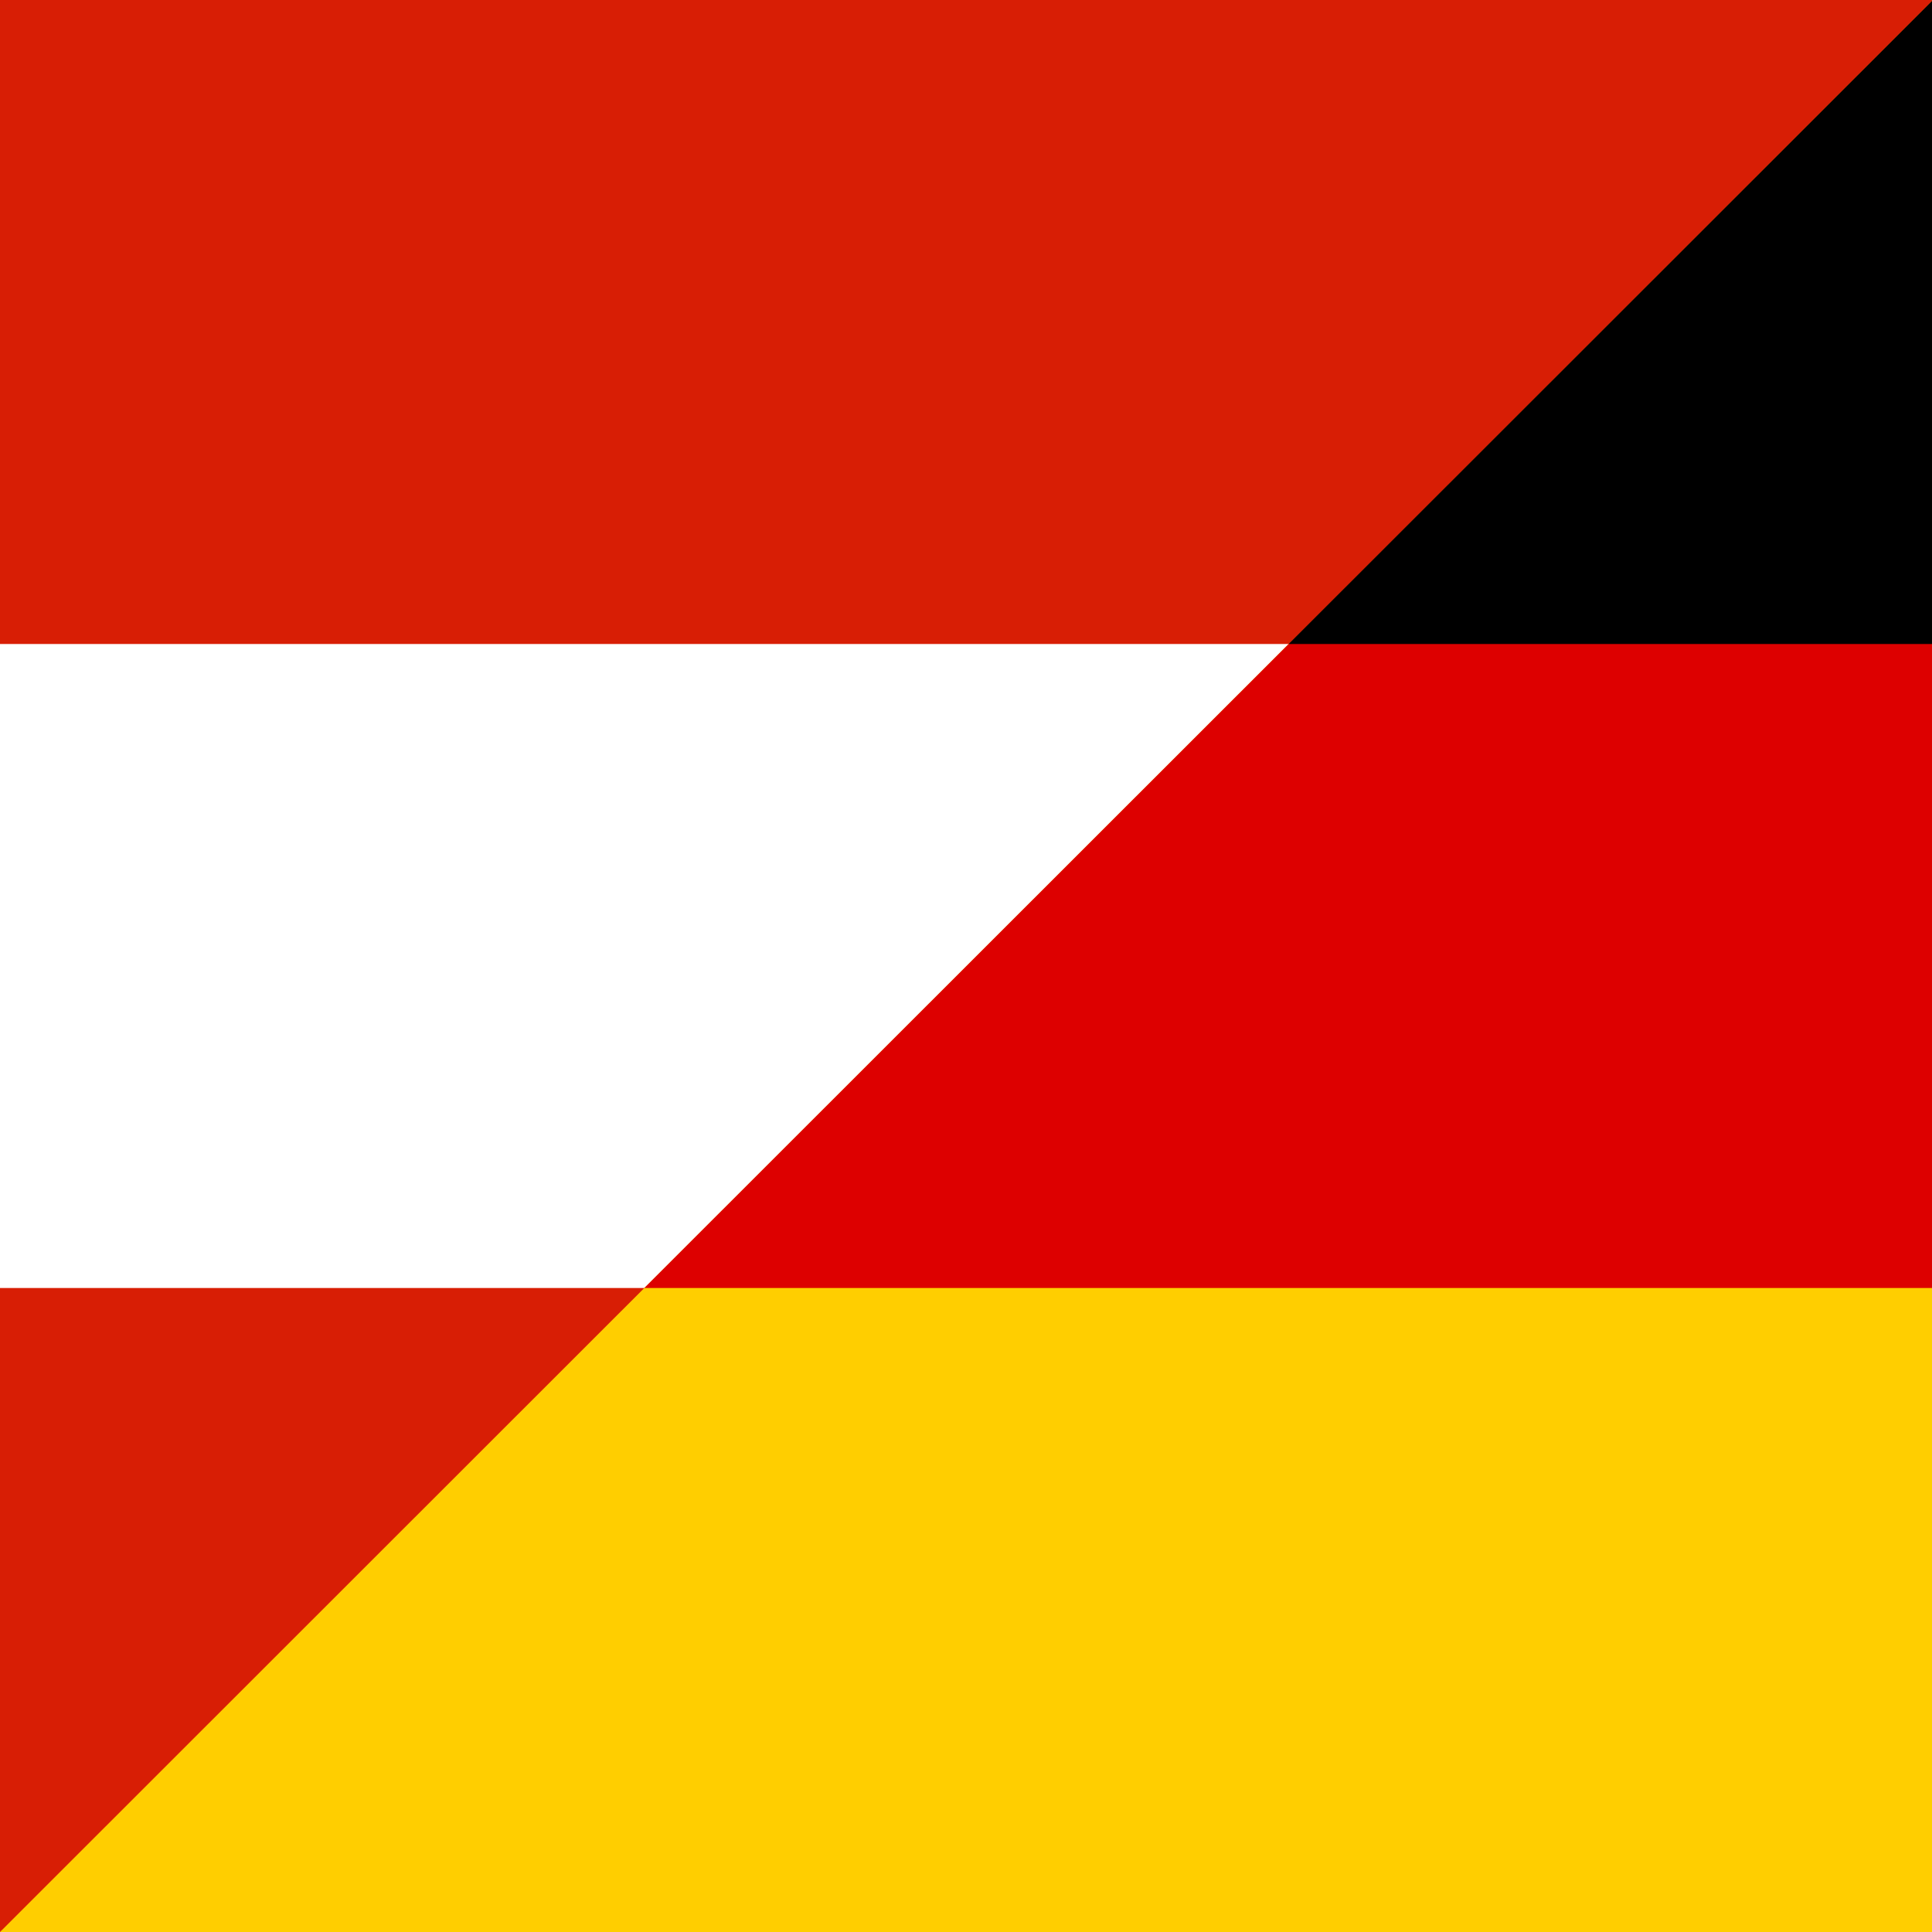 <?xml version="1.0" encoding="UTF-8" standalone="no"?>
<!-- begin original Flag_of_Austria.svg -->

<svg
   width="600"
   height="600"
   ml-update="aware"
   version="1.1"
   id="svg2"
   sodipodi:docname="de.svg"
   inkscape:version="1.3.2 (1:1.3.2+202311252150+091e20ef0f)"
   xmlns:inkscape="http://www.inkscape.org/namespaces/inkscape"
   xmlns:sodipodi="http://sodipodi.sourceforge.net/DTD/sodipodi-0.dtd"
   xmlns="http://www.w3.org/2000/svg"
   xmlns:svg="http://www.w3.org/2000/svg">
  <rect width="100%" height="100%" fill="#333333" stroke="none"/>
  <defs
     id="defs2" />
  <sodipodi:namedview
     id="namedview2"
     pagecolor="#ffffff"
     bordercolor="#000000"
     borderopacity="0.25"
     inkscape:showpageshadow="2"
     inkscape:pageopacity="0.0"
     inkscape:pagecheckerboard="0"
     inkscape:deskcolor="#d1d1d1"
     inkscape:zoom="0.40305087"
     inkscape:cx="298.96971"
     inkscape:cy="300.21025"
     inkscape:window-width="1707"
     inkscape:window-height="888"
     inkscape:window-x="0"
     inkscape:window-y="0"
     inkscape:window-maximized="1"
     inkscape:current-layer="svg2" />
  <!-- end original Flag_of_Austria.svg -->
  <!-- begin modified Flag_of_Germany.svg -->
  <g
     id="g2"
     transform="scale(0.667,1)">
    <rect
       width="900"
       height="600"
       fill="#d81e05"
       id="rect1"
       x="0"
       y="0" />
    <rect
       width="900"
       height="200"
       fill="#ffffff"
       y="200"
       id="rect2"
       x="0" />
    <polygon
       id="gold_stripe"
       points="0,600 900,0 900,600 "
       fill="#ffce00" />
    <polygon
       id="red_stripe"
       points="300,400 900,0 900,400 "
       fill="#dd0000" />
    <polygon
       id="black_stripe"
       points="600,200 900,0 900,200 "
       fill="#000000" />
  </g>
  <!-- end modified Flag_of_Germany.svg -->
</svg>
